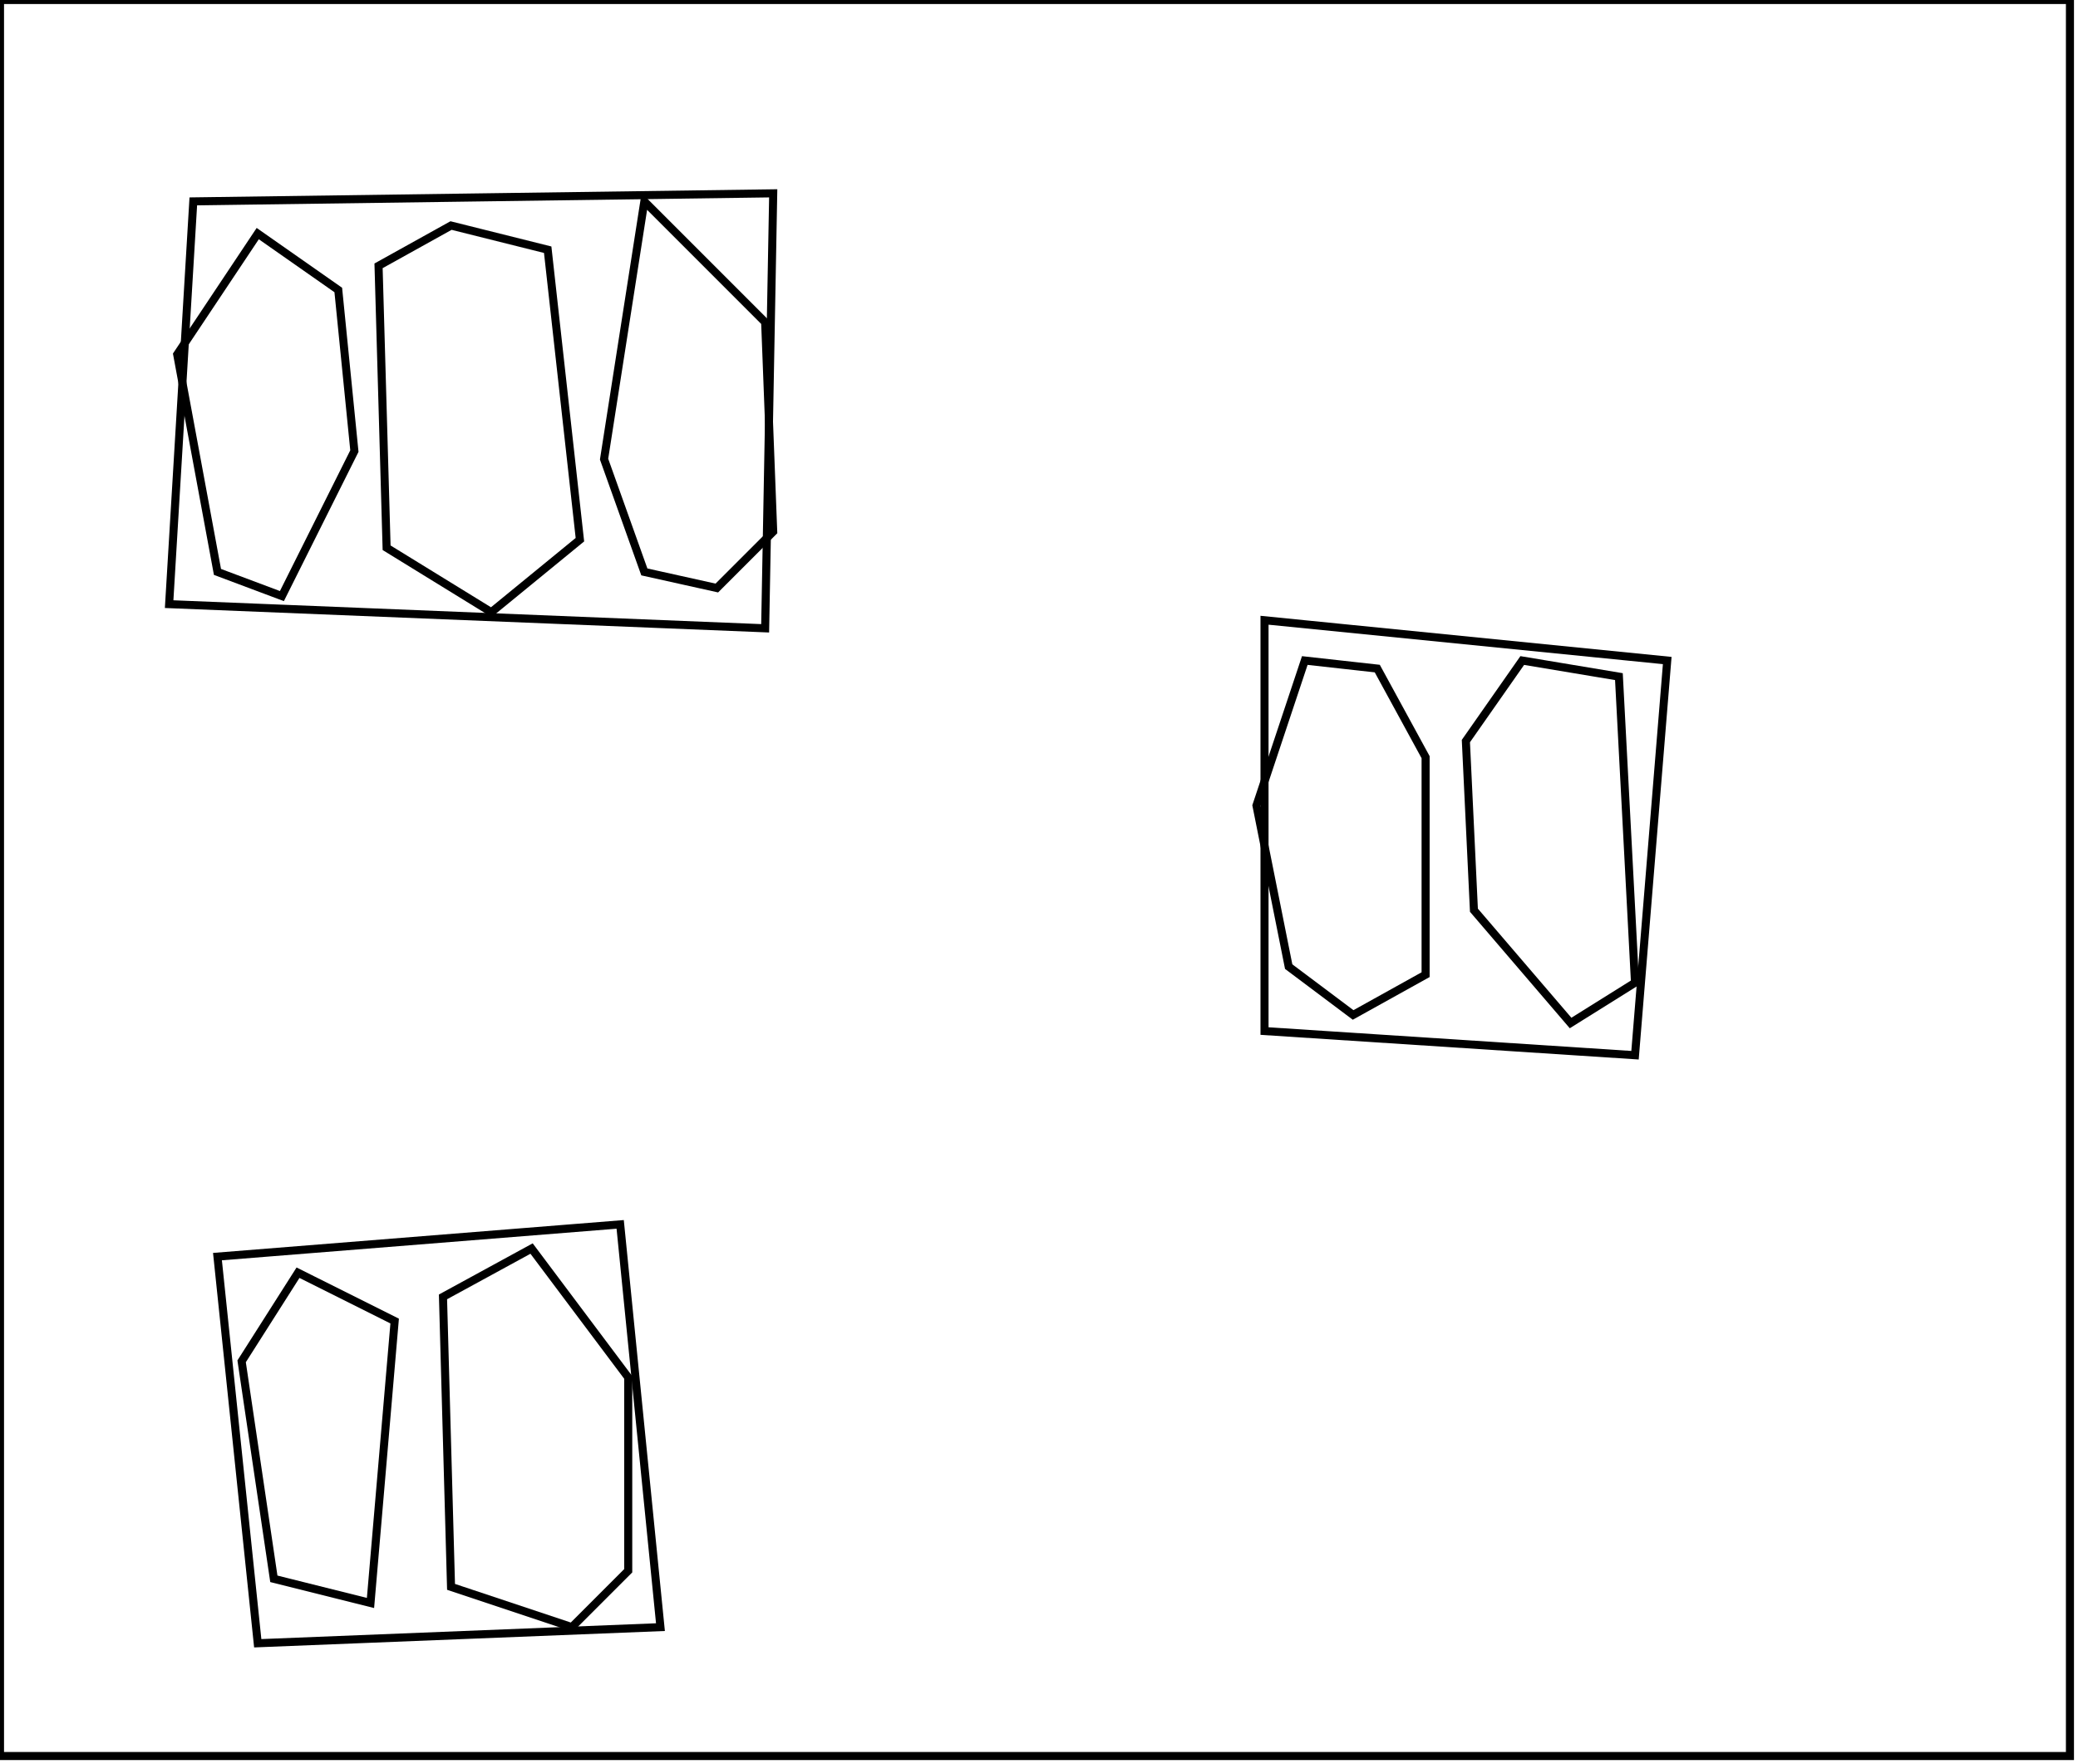 <?xml version="1.0" encoding="utf-8" ?>
<svg baseProfile="full" height="219" version="1.1" width="258" xmlns="http://www.w3.org/2000/svg" xmlns:ev="http://www.w3.org/2001/xml-events" xmlns:xlink="http://www.w3.org/1999/xlink"><defs /><rect fill="white" height="219" width="258" x="0" y="0" /><path d="M 37,158 L 30,169 L 34,196 L 46,199 L 49,164 Z" fill="none" stroke="black" stroke-width="1" /><path d="M 66,155 L 55,161 L 56,197 L 71,202 L 78,195 L 78,171 Z" fill="none" stroke="black" stroke-width="1" /><path d="M 77,152 L 82,202 L 32,204 L 27,156 Z" fill="none" stroke="black" stroke-width="1" /><path d="M 189,82 L 182,92 L 183,113 L 195,127 L 203,122 L 201,84 Z" fill="none" stroke="black" stroke-width="1" /><path d="M 162,82 L 156,100 L 160,120 L 168,126 L 177,121 L 177,94 L 171,83 Z" fill="none" stroke="black" stroke-width="1" /><path d="M 157,77 L 207,82 L 203,131 L 157,128 Z" fill="none" stroke="black" stroke-width="1" /><path d="M 32,29 L 22,44 L 27,71 L 35,74 L 44,56 L 42,36 Z" fill="none" stroke="black" stroke-width="1" /><path d="M 56,28 L 47,33 L 48,68 L 61,76 L 72,67 L 68,31 Z" fill="none" stroke="black" stroke-width="1" /><path d="M 80,25 L 75,57 L 80,71 L 89,73 L 96,66 L 95,40 Z" fill="none" stroke="black" stroke-width="1" /><path d="M 96,24 L 95,78 L 21,75 L 24,25 Z" fill="none" stroke="black" stroke-width="1" /><path d="M 0,0 L 0,218 L 257,218 L 257,0 Z" fill="none" stroke="black" stroke-width="1" /></svg>